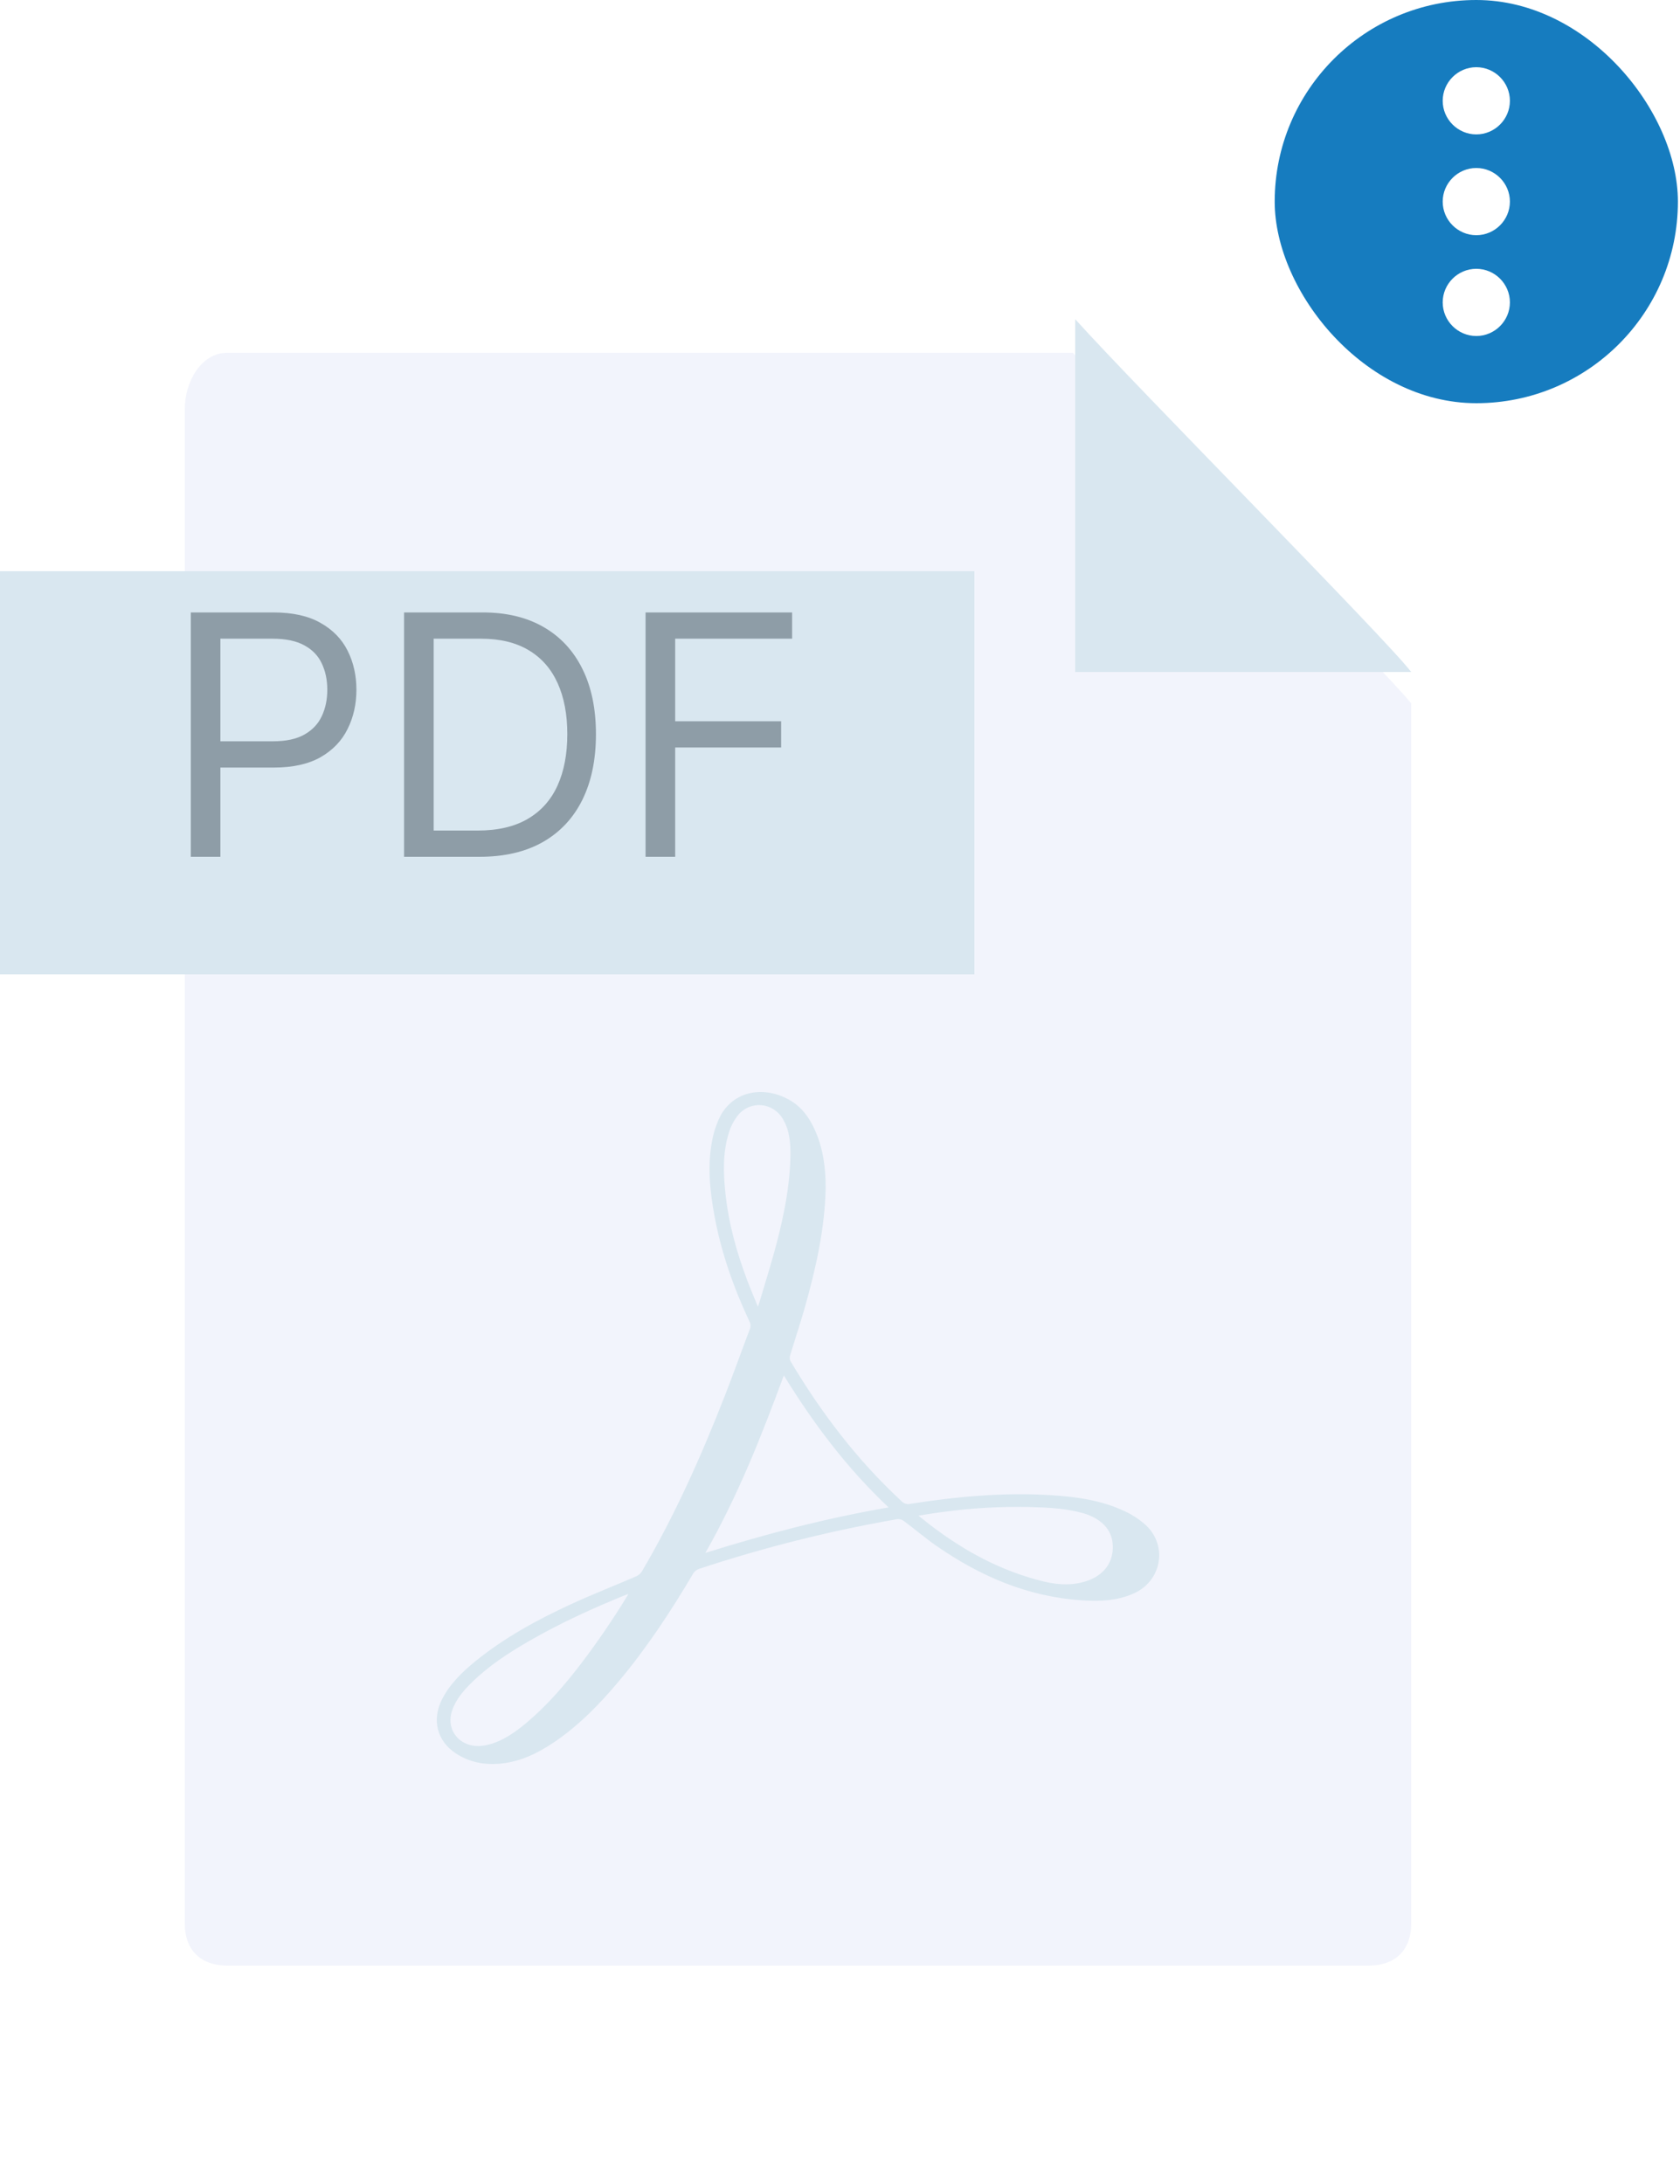 <svg width="100" height="130" viewBox="0 0 100 130" fill="none" xmlns="http://www.w3.org/2000/svg">
<g clip-path="url(#clip0_373_5418)">
<g filter="url(#filter0_d_373_5418)">
<path d="M84 112.496C84 114.101 83.029 115 81.483 115H13.517C11.971 115 11 114.101 11 112.496V22.339C10.995 20.739 11.971 19 13.517 19H63.862C67.537 22.974 82.455 37.894 84 39.87V112.496Z" fill="#F2F4FC"/>
</g>
<g filter="url(#filter1_d_373_5418)">
<path d="M58 32H0V56H58V32Z" fill="#D9E7F0"/>
</g>
<path d="M64 19V40H84C82.494 38.017 67.593 22.997 64 19Z" fill="#D9E7F0"/>
<path d="M11.357 51V36.455H16.272C17.413 36.455 18.346 36.66 19.07 37.072C19.799 37.48 20.339 38.031 20.689 38.727C21.04 39.423 21.215 40.2 21.215 41.057C21.215 41.914 21.04 42.693 20.689 43.394C20.344 44.094 19.809 44.653 19.084 45.07C18.36 45.481 17.432 45.688 16.3 45.688H12.777V44.125H16.243C17.025 44.125 17.652 43.99 18.125 43.72C18.599 43.45 18.942 43.086 19.155 42.626C19.373 42.162 19.482 41.639 19.482 41.057C19.482 40.474 19.373 39.954 19.155 39.494C18.942 39.035 18.597 38.675 18.118 38.415C17.64 38.15 17.006 38.017 16.215 38.017H13.118V51H11.357ZM28.541 51H24.052V36.455H28.74C30.151 36.455 31.358 36.746 32.362 37.328C33.366 37.906 34.135 38.737 34.67 39.821C35.205 40.901 35.473 42.193 35.473 43.699C35.473 45.214 35.203 46.519 34.663 47.612C34.123 48.701 33.337 49.539 32.305 50.126C31.273 50.709 30.018 51 28.541 51ZM25.814 49.438H28.427C29.63 49.438 30.627 49.206 31.417 48.742C32.208 48.278 32.798 47.617 33.186 46.76C33.574 45.903 33.768 44.883 33.768 43.699C33.768 42.525 33.577 41.514 33.193 40.666C32.809 39.814 32.237 39.16 31.474 38.706C30.712 38.247 29.763 38.017 28.626 38.017H25.814V49.438ZM38.427 51V36.455H47.149V38.017H40.189V42.932H46.496V44.494H40.189V51H38.427Z" fill="#8E9DA7"/>
<path fill-rule="evenodd" clip-rule="evenodd" d="M49.147 70.717C49.097 73.119 48.575 75.451 47.925 77.76C47.649 78.739 47.325 79.706 47.032 80.676C46.995 80.787 47.002 80.907 47.049 81.015C48.874 84.08 51.018 86.912 53.679 89.371C53.741 89.436 53.819 89.483 53.907 89.508C53.994 89.534 54.087 89.537 54.176 89.516C56.938 89.083 59.715 88.826 62.517 88.996C64.065 89.093 65.596 89.299 67 89.979C67.418 90.177 67.804 90.431 68.148 90.733C68.47 91.013 68.713 91.366 68.856 91.76C68.998 92.153 69.036 92.575 68.965 92.986C68.895 93.397 68.718 93.785 68.451 94.114C68.184 94.442 67.835 94.702 67.436 94.869C66.466 95.292 65.43 95.327 64.39 95.257C61.136 95.041 58.297 93.799 55.699 91.988C55.046 91.529 54.434 91.005 53.792 90.53C53.683 90.45 53.546 90.413 53.41 90.425C49.396 91.124 45.444 92.115 41.589 93.393C41.452 93.445 41.337 93.54 41.262 93.661C39.937 95.904 38.512 98.076 36.828 100.082C35.691 101.436 34.464 102.704 32.972 103.71C32.024 104.348 31.013 104.849 29.839 104.971C28.873 105.075 27.959 104.907 27.144 104.377C26.021 103.645 25.692 102.387 26.303 101.167C26.766 100.247 27.5 99.535 28.297 98.884C30.01 97.492 31.947 96.43 33.961 95.501C35.243 94.909 36.563 94.392 37.861 93.834C38.002 93.773 38.121 93.672 38.203 93.546C40.176 90.19 41.746 86.66 43.153 83.061C43.664 81.754 44.132 80.433 44.631 79.121C44.661 79.047 44.676 78.967 44.672 78.887C44.669 78.808 44.647 78.729 44.61 78.658C43.661 76.636 42.928 74.548 42.525 72.361C42.249 70.858 42.097 69.341 42.401 67.831C42.492 67.36 42.645 66.903 42.857 66.471C43.611 64.99 45.387 64.57 46.992 65.474C47.723 65.89 48.179 66.53 48.505 67.262C49 68.363 49.149 69.525 49.147 70.717ZM46.657 81.87C45.323 85.484 43.926 89.03 41.987 92.434C45.595 91.304 49.175 90.368 52.891 89.727C50.398 87.377 48.413 84.723 46.657 81.87ZM37.403 94.888C37.316 94.912 37.285 94.917 37.255 94.929C35.278 95.732 33.344 96.613 31.504 97.676C30.267 98.388 29.077 99.165 28.067 100.162C27.572 100.648 27.128 101.17 26.907 101.829C26.521 102.98 27.368 104.022 28.623 103.924C28.898 103.899 29.169 103.837 29.427 103.741C30.15 103.476 30.759 103.032 31.335 102.55C32.561 101.521 33.589 100.324 34.553 99.072C35.578 97.726 36.529 96.329 37.403 94.888ZM54.675 90.22C54.943 90.434 55.16 90.612 55.383 90.782C57.406 92.33 59.616 93.532 62.148 94.142C63.031 94.351 63.908 94.392 64.774 94.076C65.683 93.744 66.205 93.062 66.237 92.18C66.27 91.298 65.825 90.632 64.917 90.231C64.778 90.169 64.636 90.117 64.49 90.075C63.438 89.775 62.351 89.733 61.265 89.703C59.568 89.667 57.87 89.763 56.189 89.99C55.702 90.047 55.221 90.133 54.675 90.216V90.22ZM45.112 77.78C45.157 77.652 45.184 77.585 45.204 77.517C45.552 76.33 45.932 75.151 46.241 73.956C46.676 72.268 47.019 70.561 47.048 68.814C47.061 68.053 47.007 67.299 46.606 66.616C46.019 65.611 44.672 65.483 43.928 66.383C43.674 66.706 43.486 67.072 43.374 67.462C43.011 68.643 43.054 69.857 43.184 71.063C43.376 72.85 43.856 74.572 44.495 76.255C44.682 76.748 44.891 77.234 45.112 77.776V77.78Z" fill="#D9E7F0"/>
<g clip-path="url(#clip1_373_5418)">
<rect x="75.875" width="24" height="24" rx="12" fill="#167CBF"/>
<path d="M87.875 8C88.975 8 89.875 7.1 89.875 6C89.875 4.9 88.975 4 87.875 4C86.775 4 85.875 4.9 85.875 6C85.875 7.1 86.775 8 87.875 8ZM87.875 10C86.775 10 85.875 10.9 85.875 12C85.875 13.1 86.775 14 87.875 14C88.975 14 89.875 13.1 89.875 12C89.875 10.9 88.975 10 87.875 10ZM87.875 16C86.775 16 85.875 16.9 85.875 18C85.875 19.1 86.775 20 87.875 20C88.975 20 89.875 19.1 89.875 18C89.875 16.9 88.975 16 87.875 16Z" fill="white"/>
</g>
</g>
<defs>
<filter id="filter0_d_373_5418" x="9" y="19" width="77" height="100" filterUnits="userSpaceOnUse" color-interpolation-filters="sRGB">
<feFlood flood-opacity="0" result="BackgroundImageFix"/>
<feColorMatrix in="SourceAlpha" type="matrix" values="0 0 0 0 0 0 0 0 0 0 0 0 0 0 0 0 0 0 127 0" result="hardAlpha"/>
<feOffset dy="2"/>
<feGaussianBlur stdDeviation="1"/>
<feComposite in2="hardAlpha" operator="out"/>
<feColorMatrix type="matrix" values="0 0 0 0 0.431 0 0 0 0 0.566 0 0 0 0 0.662 0 0 0 0.29 0"/>
<feBlend mode="normal" in2="BackgroundImageFix" result="effect1_dropShadow_373_5418"/>
<feBlend mode="normal" in="SourceGraphic" in2="effect1_dropShadow_373_5418" result="shape"/>
</filter>
<filter id="filter1_d_373_5418" x="-2" y="32" width="62" height="28" filterUnits="userSpaceOnUse" color-interpolation-filters="sRGB">
<feFlood flood-opacity="0" result="BackgroundImageFix"/>
<feColorMatrix in="SourceAlpha" type="matrix" values="0 0 0 0 0 0 0 0 0 0 0 0 0 0 0 0 0 0 127 0" result="hardAlpha"/>
<feOffset dy="2"/>
<feGaussianBlur stdDeviation="1"/>
<feComposite in2="hardAlpha" operator="out"/>
<feColorMatrix type="matrix" values="0 0 0 0 0.431 0 0 0 0 0.566 0 0 0 0 0.662 0 0 0 0.29 0"/>
<feBlend mode="normal" in2="BackgroundImageFix" result="effect1_dropShadow_373_5418"/>
<feBlend mode="normal" in="SourceGraphic" in2="effect1_dropShadow_373_5418" result="shape"/>
</filter>
<clipPath id="clip0_373_5418">
<rect width="100" height="130" fill="white"/>
</clipPath>
<clipPath id="clip1_373_5418">
<rect x="75.875" width="24" height="24" rx="12" fill="white"/>
</clipPath>
</defs>
</svg>
